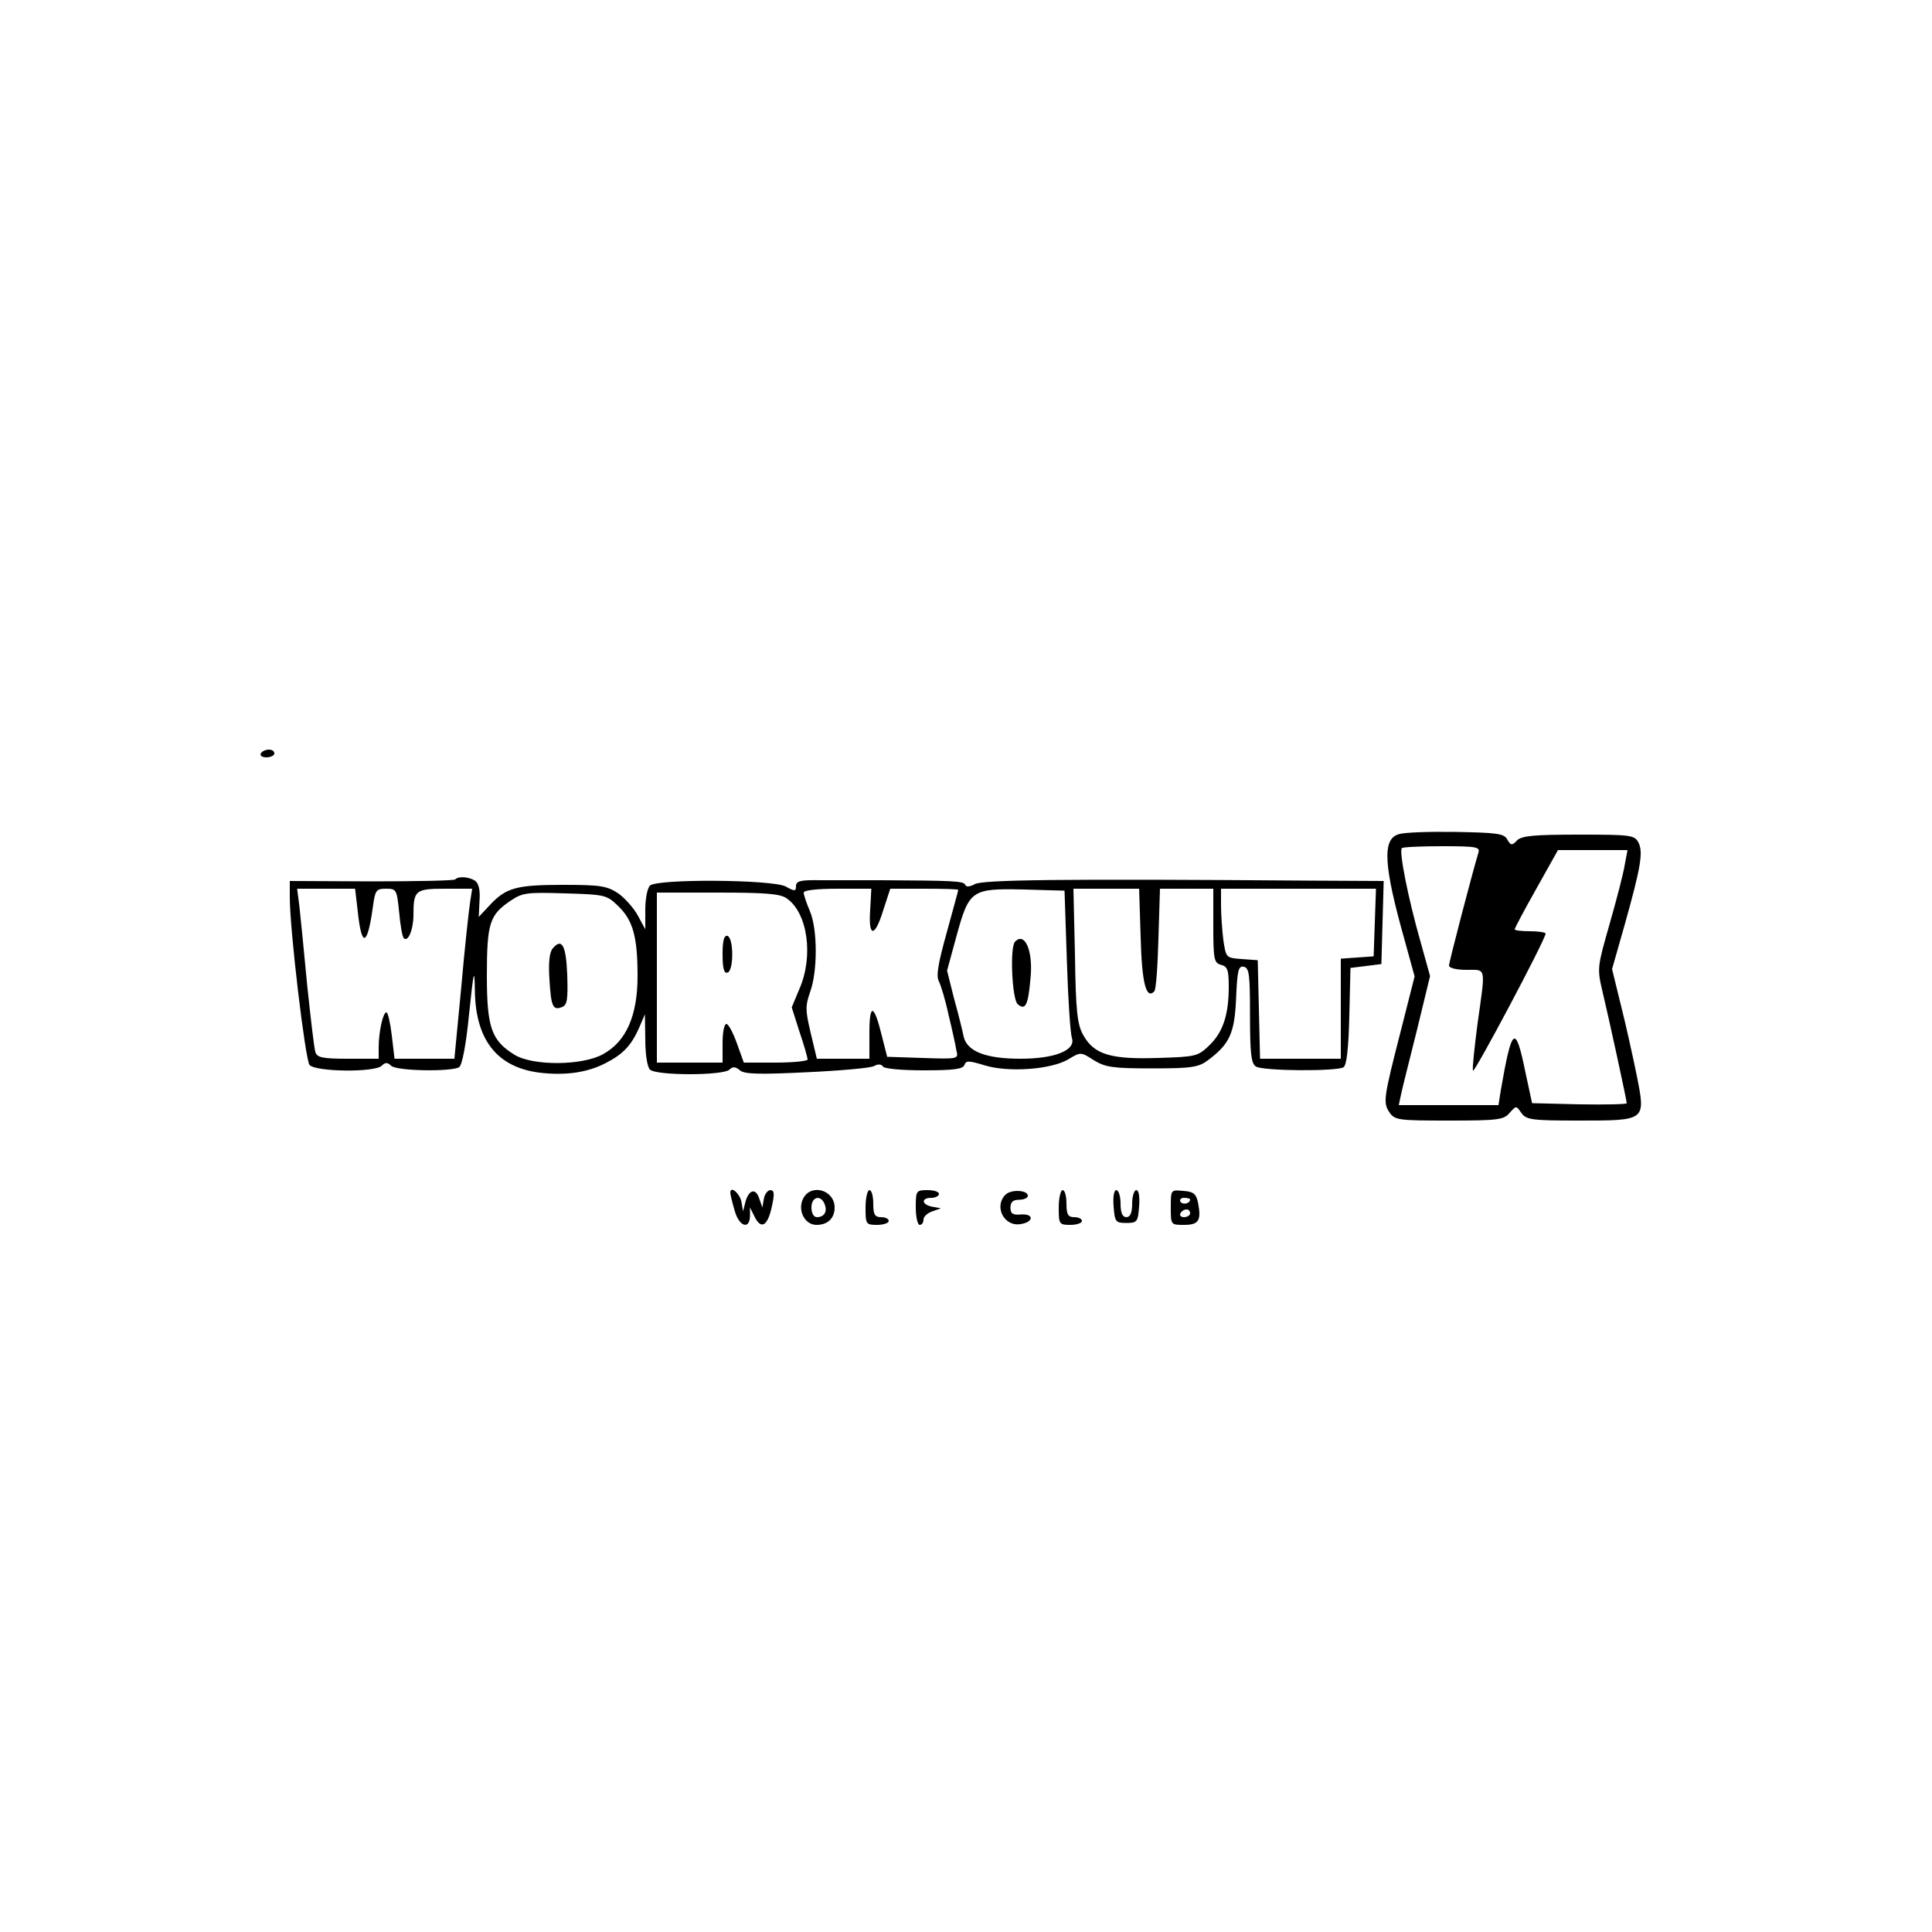 <?xml version="1.0" standalone="no"?>
<!DOCTYPE svg PUBLIC "-//W3C//DTD SVG 20010904//EN"
 "http://www.w3.org/TR/2001/REC-SVG-20010904/DTD/svg10.dtd">
<svg version="1.0" xmlns="http://www.w3.org/2000/svg"
 width="500pt" height="500pt" viewBox="0 0 500 500"
 preserveAspectRatio="xMidYMid meet">

<g transform="translate(0,500) scale(0.1,-0.1)"
fill="#000000" stroke="none">
<path d="M675 3050 c-3 -5 3 -10 14 -10 12 0 21 5 21 10 0 6 -6 10 -14 10 -8
0 -18 -4 -21 -10z"/>
<path d="M3620 2841 c-43 -12 -40 -79 16 -277 l25 -91 -34 -134 c-47 -183 -48
-192 -31 -218 14 -20 23 -21 155 -21 126 0 141 2 156 20 17 19 17 19 30 0 13
-18 26 -20 147 -20 177 0 175 -1 152 116 -10 49 -28 131 -41 182 l-23 94 33
116 c42 150 48 187 35 212 -10 19 -21 20 -155 20 -115 0 -147 -3 -159 -15 -13
-14 -16 -13 -25 2 -8 16 -27 18 -133 20 -68 1 -134 -1 -148 -6z m206 -48 c-17
-57 -76 -283 -76 -292 0 -6 19 -11 45 -11 52 0 50 11 29 -138 -8 -62 -14 -117
-12 -123 3 -8 188 340 188 355 0 3 -18 6 -40 6 -22 0 -40 2 -40 5 0 3 25 50
56 105 l56 100 90 0 90 0 -7 -37 c-3 -21 -21 -90 -39 -153 -32 -112 -33 -116
-19 -175 17 -71 63 -283 63 -290 0 -3 -55 -4 -122 -3 l-123 3 -17 79 c-26 127
-35 121 -64 -46 l-6 -38 -129 0 -129 0 6 28 c3 15 22 90 41 166 l34 140 -25
90 c-31 108 -56 233 -48 241 3 3 50 5 104 5 90 0 99 -2 94 -17z"/>
<path d="M1178 2724 c-3 -3 -101 -5 -217 -5 l-211 1 0 -43 c0 -84 40 -419 51
-433 15 -18 169 -20 187 -2 9 9 15 9 24 0 14 -14 155 -16 176 -4 8 5 18 57 26
138 12 115 14 121 15 59 2 -127 58 -197 167 -211 67 -8 124 0 172 25 45 23 66
46 86 91 l15 35 1 -65 c0 -38 5 -71 12 -78 16 -16 190 -16 206 0 8 8 15 8 27
-2 11 -10 51 -11 172 -5 87 4 166 11 175 16 10 6 19 5 23 -1 3 -6 50 -10 106
-10 76 0 101 3 105 14 4 12 12 11 52 -1 61 -19 171 -11 216 15 33 20 33 20 67
-2 30 -18 48 -21 151 -21 102 0 120 3 144 21 56 42 69 69 73 160 3 73 6 85 20
82 14 -3 16 -20 16 -126 0 -98 3 -124 15 -132 18 -12 210 -13 227 -2 8 5 13
48 15 132 l3 125 40 5 40 5 3 108 3 107 -198 1 c-645 5 -839 2 -860 -9 -12 -7
-23 -8 -25 -2 -3 10 -31 11 -218 12 -69 0 -138 0 -155 0 -55 1 -65 -2 -65 -16
0 -13 -4 -13 -27 0 -37 18 -333 20 -351 2 -7 -7 -12 -35 -12 -62 l0 -51 -19
35 c-10 19 -33 45 -51 58 -29 19 -45 22 -141 22 -122 0 -149 -7 -191 -52 l-29
-31 2 42 c2 28 -2 45 -12 52 -16 10 -43 12 -51 3z m-252 -84 c10 -94 25 -89
39 13 6 43 8 47 34 47 27 0 28 -2 34 -61 3 -33 8 -63 12 -67 11 -11 25 22 25
60 0 64 5 68 82 68 l70 0 -5 -32 c-3 -18 -14 -117 -23 -220 l-18 -188 -77 0
-78 0 -7 60 c-4 33 -10 60 -14 60 -9 0 -20 -51 -20 -91 l0 -29 -79 0 c-67 0
-81 3 -85 18 -3 9 -12 87 -21 172 -8 85 -17 176 -20 203 l-6 47 75 0 75 0 7
-60z m1326 5 c-5 -72 12 -72 34 0 l18 55 88 0 c48 0 88 -1 88 -3 0 -2 -14 -52
-30 -111 -22 -79 -28 -112 -20 -126 5 -10 17 -49 25 -87 9 -37 18 -78 20 -91
6 -23 5 -23 -87 -20 l-92 3 -14 55 c-20 82 -32 85 -32 7 l0 -67 -68 0 -68 0
-16 67 c-14 59 -14 70 -1 107 19 53 19 161 -1 208 -9 21 -16 42 -16 48 0 6 34
10 88 10 l87 0 -3 -55z m509 -130 c3 -99 9 -189 13 -201 11 -32 -44 -54 -133
-54 -90 0 -138 19 -147 57 -3 15 -14 60 -25 99 l-18 72 24 88 c33 121 39 125
174 122 l106 -3 6 -180z m191 60 c3 -118 14 -162 35 -141 5 4 9 66 11 137 l4
129 69 0 69 0 0 -96 c0 -87 2 -96 20 -101 17 -4 20 -14 20 -57 0 -72 -15 -118
-51 -152 -29 -28 -35 -29 -133 -32 -122 -4 -165 9 -193 60 -15 27 -19 62 -21
206 l-4 172 85 0 85 0 4 -125z m606 38 l-3 -88 -42 -3 -43 -3 0 -130 0 -129
-105 0 -104 0 -3 128 -3 127 -41 3 c-41 3 -41 3 -48 49 -3 25 -6 65 -6 89 l0
44 200 0 201 0 -3 -87z m-1959 43 c39 -37 51 -80 51 -182 0 -102 -29 -169 -89
-202 -53 -30 -181 -31 -229 -2 -60 37 -72 70 -72 205 0 135 7 157 60 193 32
22 43 23 142 20 103 -3 108 -4 137 -32z m437 19 c54 -37 70 -149 33 -234 l-20
-48 20 -63 c12 -35 21 -67 21 -72 0 -4 -37 -8 -83 -8 l-82 0 -18 50 c-10 28
-22 50 -27 50 -6 0 -10 -22 -10 -50 l0 -50 -85 0 -85 0 0 220 0 220 158 0
c122 0 162 -3 178 -15z"/>
<path d="M2627 2563 c-14 -13 -8 -150 7 -162 20 -17 27 -2 33 68 7 71 -15 120
-40 94z"/>
<path d="M1430 2545 c-8 -10 -11 -37 -8 -80 4 -70 9 -81 33 -71 13 5 15 20 13
83 -3 77 -14 97 -38 68z"/>
<path d="M1870 2530 c0 -37 4 -50 13 -47 7 2 12 21 12 47 0 26 -5 45 -12 48
-9 2 -13 -11 -13 -48z"/>
<path d="M1890 1913 c0 -4 5 -25 11 -45 11 -42 39 -52 40 -15 l0 22 11 -22
c17 -36 34 -27 45 22 8 35 7 45 -3 45 -7 0 -15 -10 -17 -22 l-4 -23 -8 23 c-9
28 -27 24 -36 -9 l-6 -24 -4 24 c-4 22 -29 44 -29 24z"/>
<path d="M2079 1899 c-16 -30 3 -69 34 -69 29 0 47 17 47 45 0 45 -60 63 -81
24z m55 -15 c8 -20 -1 -34 -20 -34 -8 0 -14 10 -14 25 0 28 24 34 34 9z"/>
<path d="M2240 1875 c0 -43 1 -45 30 -45 17 0 30 5 30 10 0 6 -9 10 -20 10
-16 0 -20 7 -20 35 0 19 -4 35 -10 35 -5 0 -10 -20 -10 -45z"/>
<path d="M2370 1875 c0 -25 5 -45 10 -45 6 0 10 6 10 14 0 7 10 17 23 21 l22
8 -22 4 c-28 5 -30 23 -3 23 11 0 20 5 20 10 0 6 -13 10 -30 10 -29 0 -30 -2
-30 -45z"/>
<path d="M2602 1908 c-30 -30 -4 -83 39 -76 34 5 36 27 2 25 -22 -2 -28 2 -28
18 0 14 7 20 22 20 13 0 23 5 23 10 1 15 -43 18 -58 3z"/>
<path d="M2740 1875 c0 -43 1 -45 30 -45 17 0 30 5 30 10 0 6 -9 10 -20 10
-16 0 -20 7 -20 35 0 19 -4 35 -10 35 -5 0 -10 -20 -10 -45z"/>
<path d="M2882 1878 c3 -40 5 -43 33 -43 28 0 30 3 33 43 2 25 -1 42 -7 42 -6
0 -11 -16 -11 -35 0 -24 -5 -35 -15 -35 -10 0 -15 11 -15 35 0 19 -5 35 -11
35 -6 0 -9 -17 -7 -42z"/>
<path d="M3030 1876 c0 -46 0 -46 34 -46 38 0 45 11 37 55 -5 25 -11 31 -39
33 -32 3 -32 3 -32 -42z m50 20 c0 -11 -19 -15 -25 -6 -3 5 1 10 9 10 9 0 16
-2 16 -4z m0 -36 c0 -5 -7 -10 -16 -10 -8 0 -12 5 -9 10 3 6 10 10 16 10 5 0
9 -4 9 -10z"/>
</g>
</svg>
